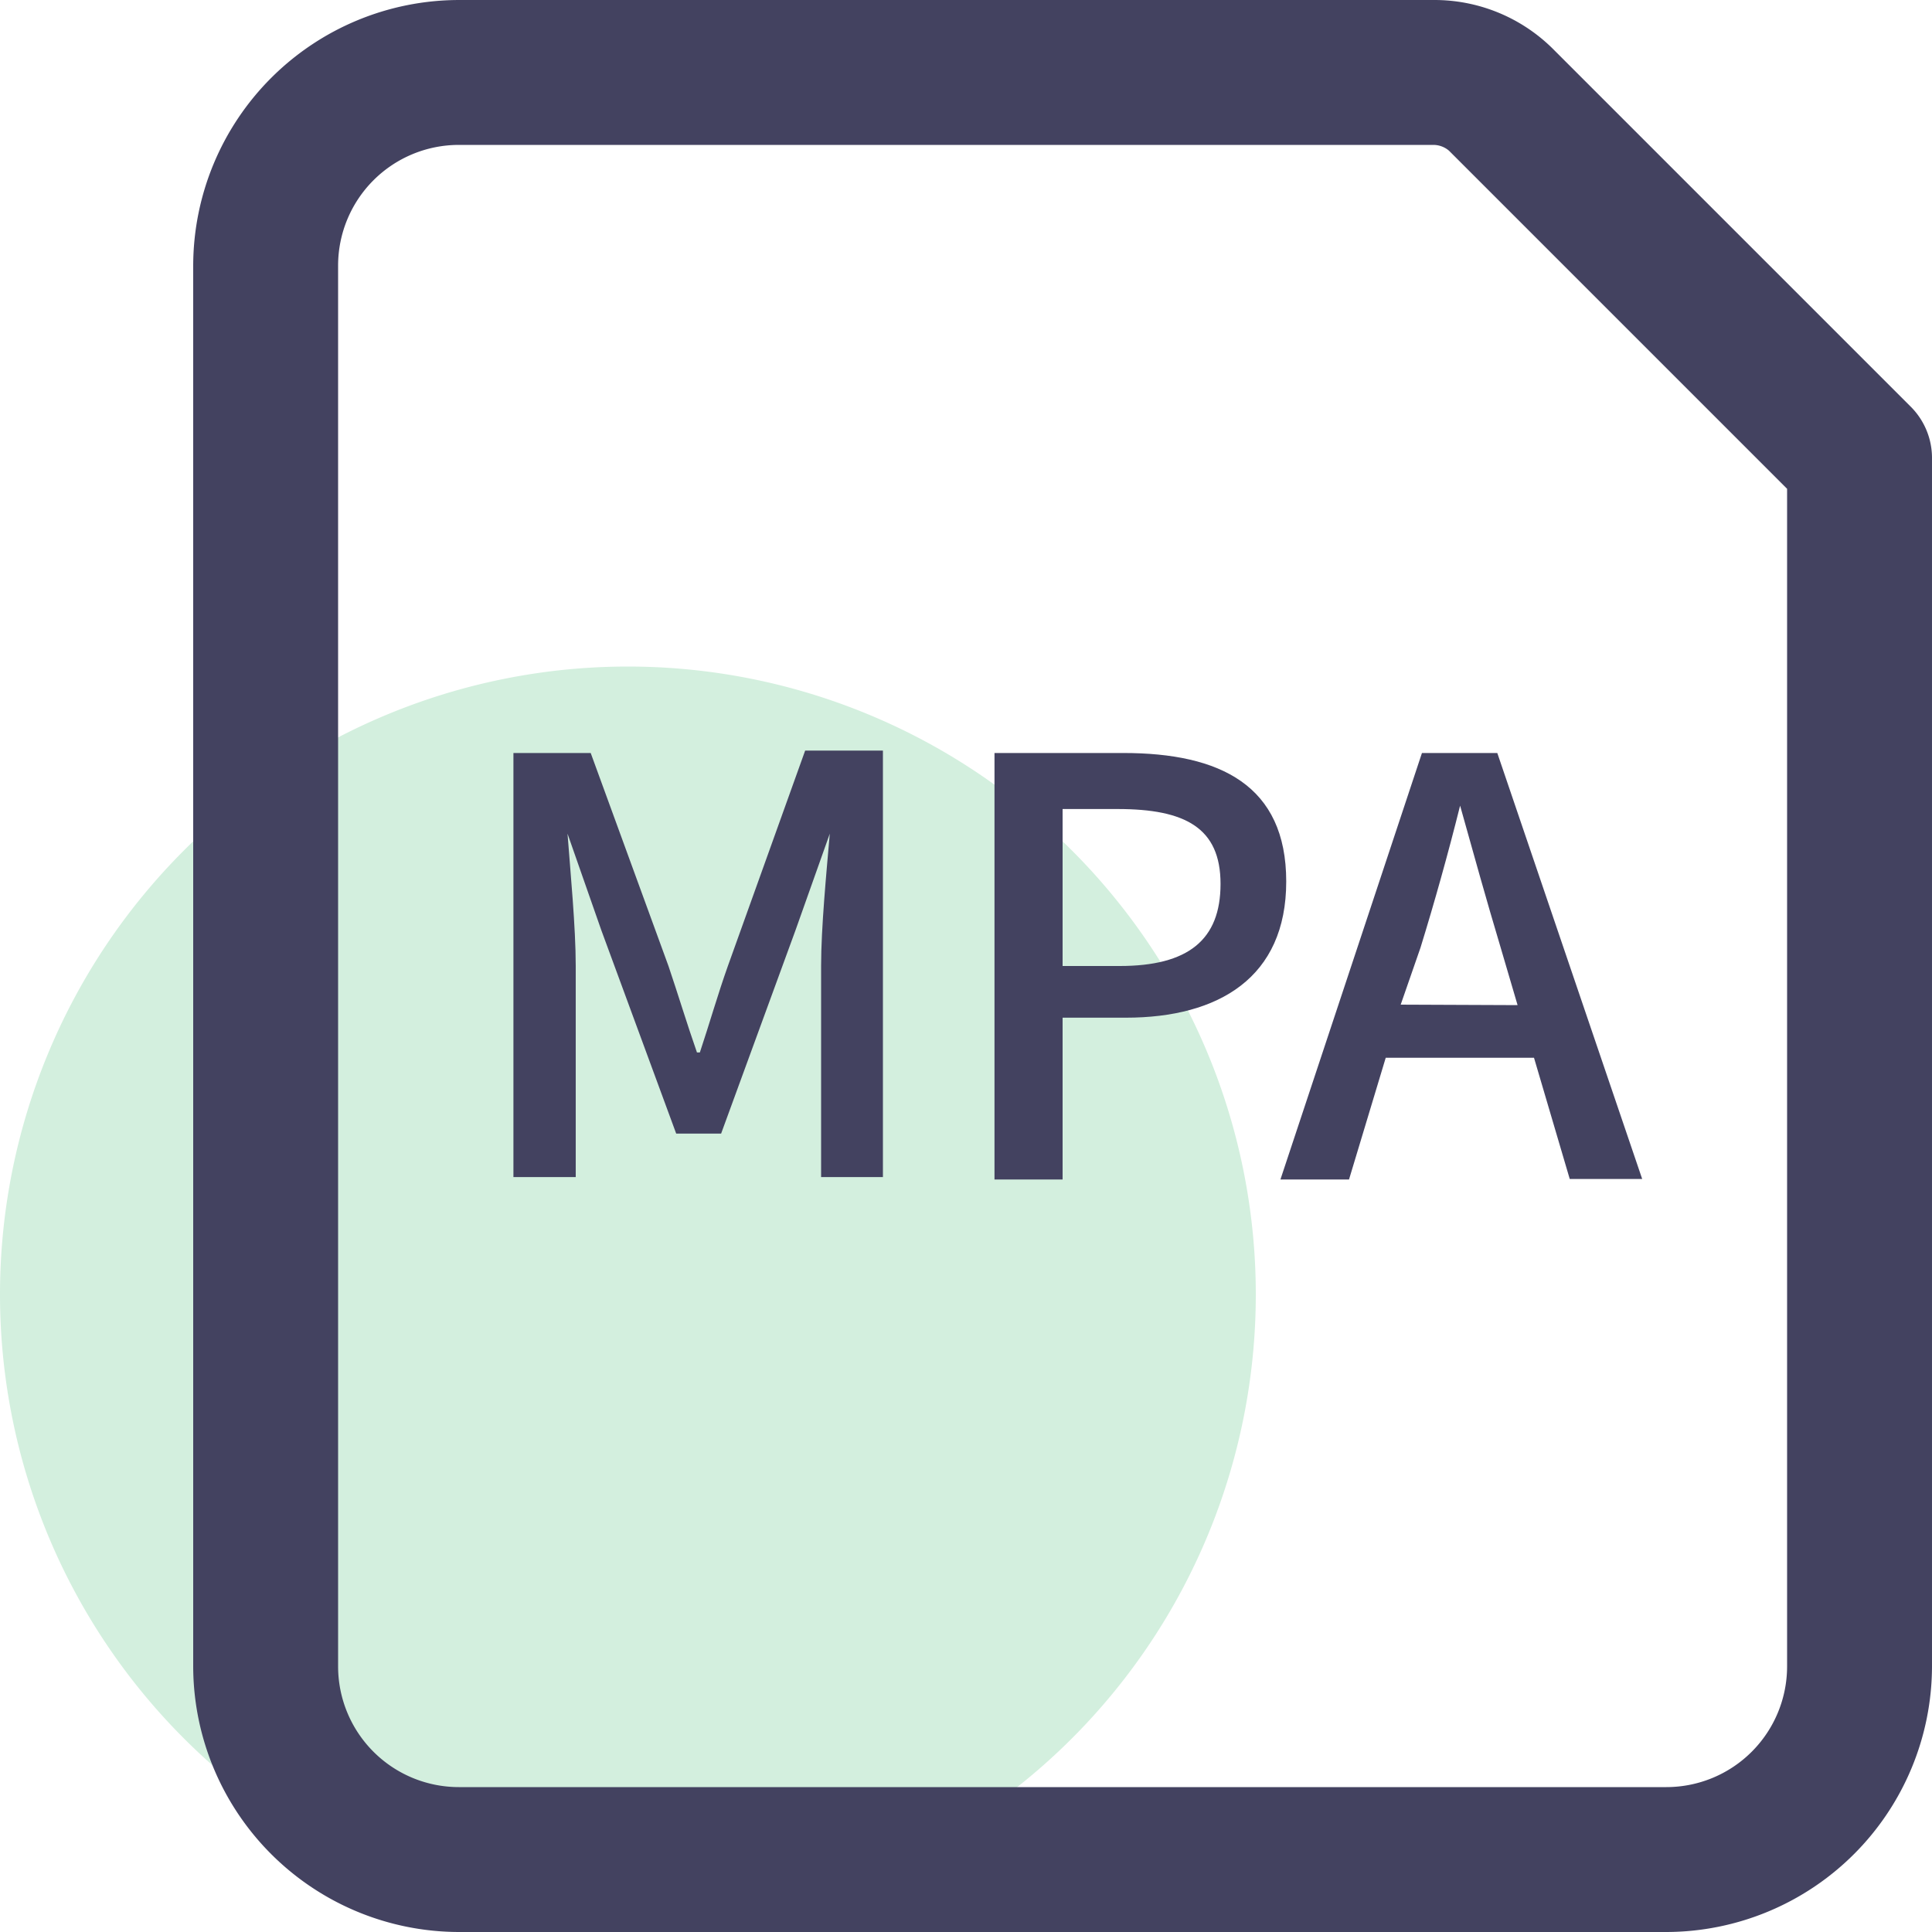<?xml version="1.0" standalone="no"?><!DOCTYPE svg PUBLIC "-//W3C//DTD SVG 1.1//EN" "http://www.w3.org/Graphics/SVG/1.1/DTD/svg11.dtd"><svg class="icon" width="200px" height="200.00px" viewBox="0 0 1024 1024" version="1.1" xmlns="http://www.w3.org/2000/svg"><path d="M332.799 686.081m-332.799 0a332.799 332.799 0 1 0 665.598 0 332.799 332.799 0 1 0-665.598 0Z" fill="#D3EFDE" /><path d="M883.197 1024h-639.998A141.056 141.056 0 0 1 102.4 883.2v-742.398A141.056 141.056 0 0 1 243.199 0.003h516.35a89.088 89.088 0 0 1 63.232 25.6l189.695 189.695A38.4 38.4 0 0 1 1023.997 243.202v639.998a141.056 141.056 0 0 1-140.8 140.8zM243.199 76.803A64 64 0 0 0 179.199 140.803v742.398A64 64 0 0 0 243.199 947.2h639.998a64 64 0 0 0 64-64V259.074l-179.199-179.199a12.8 12.8 0 0 0-8.448-3.072z" fill="#434260" /><path d="M272.127 399.106h40.96L354.303 512.002c5.12 15.104 9.728 30.464 15.104 45.824h1.536c5.12-15.36 9.472-30.72 14.848-45.824l40.96-114.176h41.216v226.047H435.199V512.002c0-20.224 2.816-49.408 4.608-70.144l-18.176 51.2-39.424 107.776H358.399l-39.68-107.776-17.92-51.2c1.536 20.48 4.352 49.664 4.352 70.144v111.872h-33.024zM527.102 399.106h68.352c51.2 0 86.272 17.152 86.272 68.096s-35.84 72.192-84.992 72.192H563.198v85.76h-36.096zM593.406 512.002c36.352 0 53.504-13.824 53.504-43.52s-18.688-39.68-54.528-39.68H563.198V512.002zM813.054 560.641h-78.592l-19.456 64.512h-36.352l75.008-226.047H793.598l76.8 225.791h-38.4z m-8.704-27.904l-8.96-30.464c-7.68-25.6-14.336-49.664-21.504-75.264-6.4 25.6-13.568 51.2-20.992 75.264L742.398 532.481z" fill="#434260" /></svg>